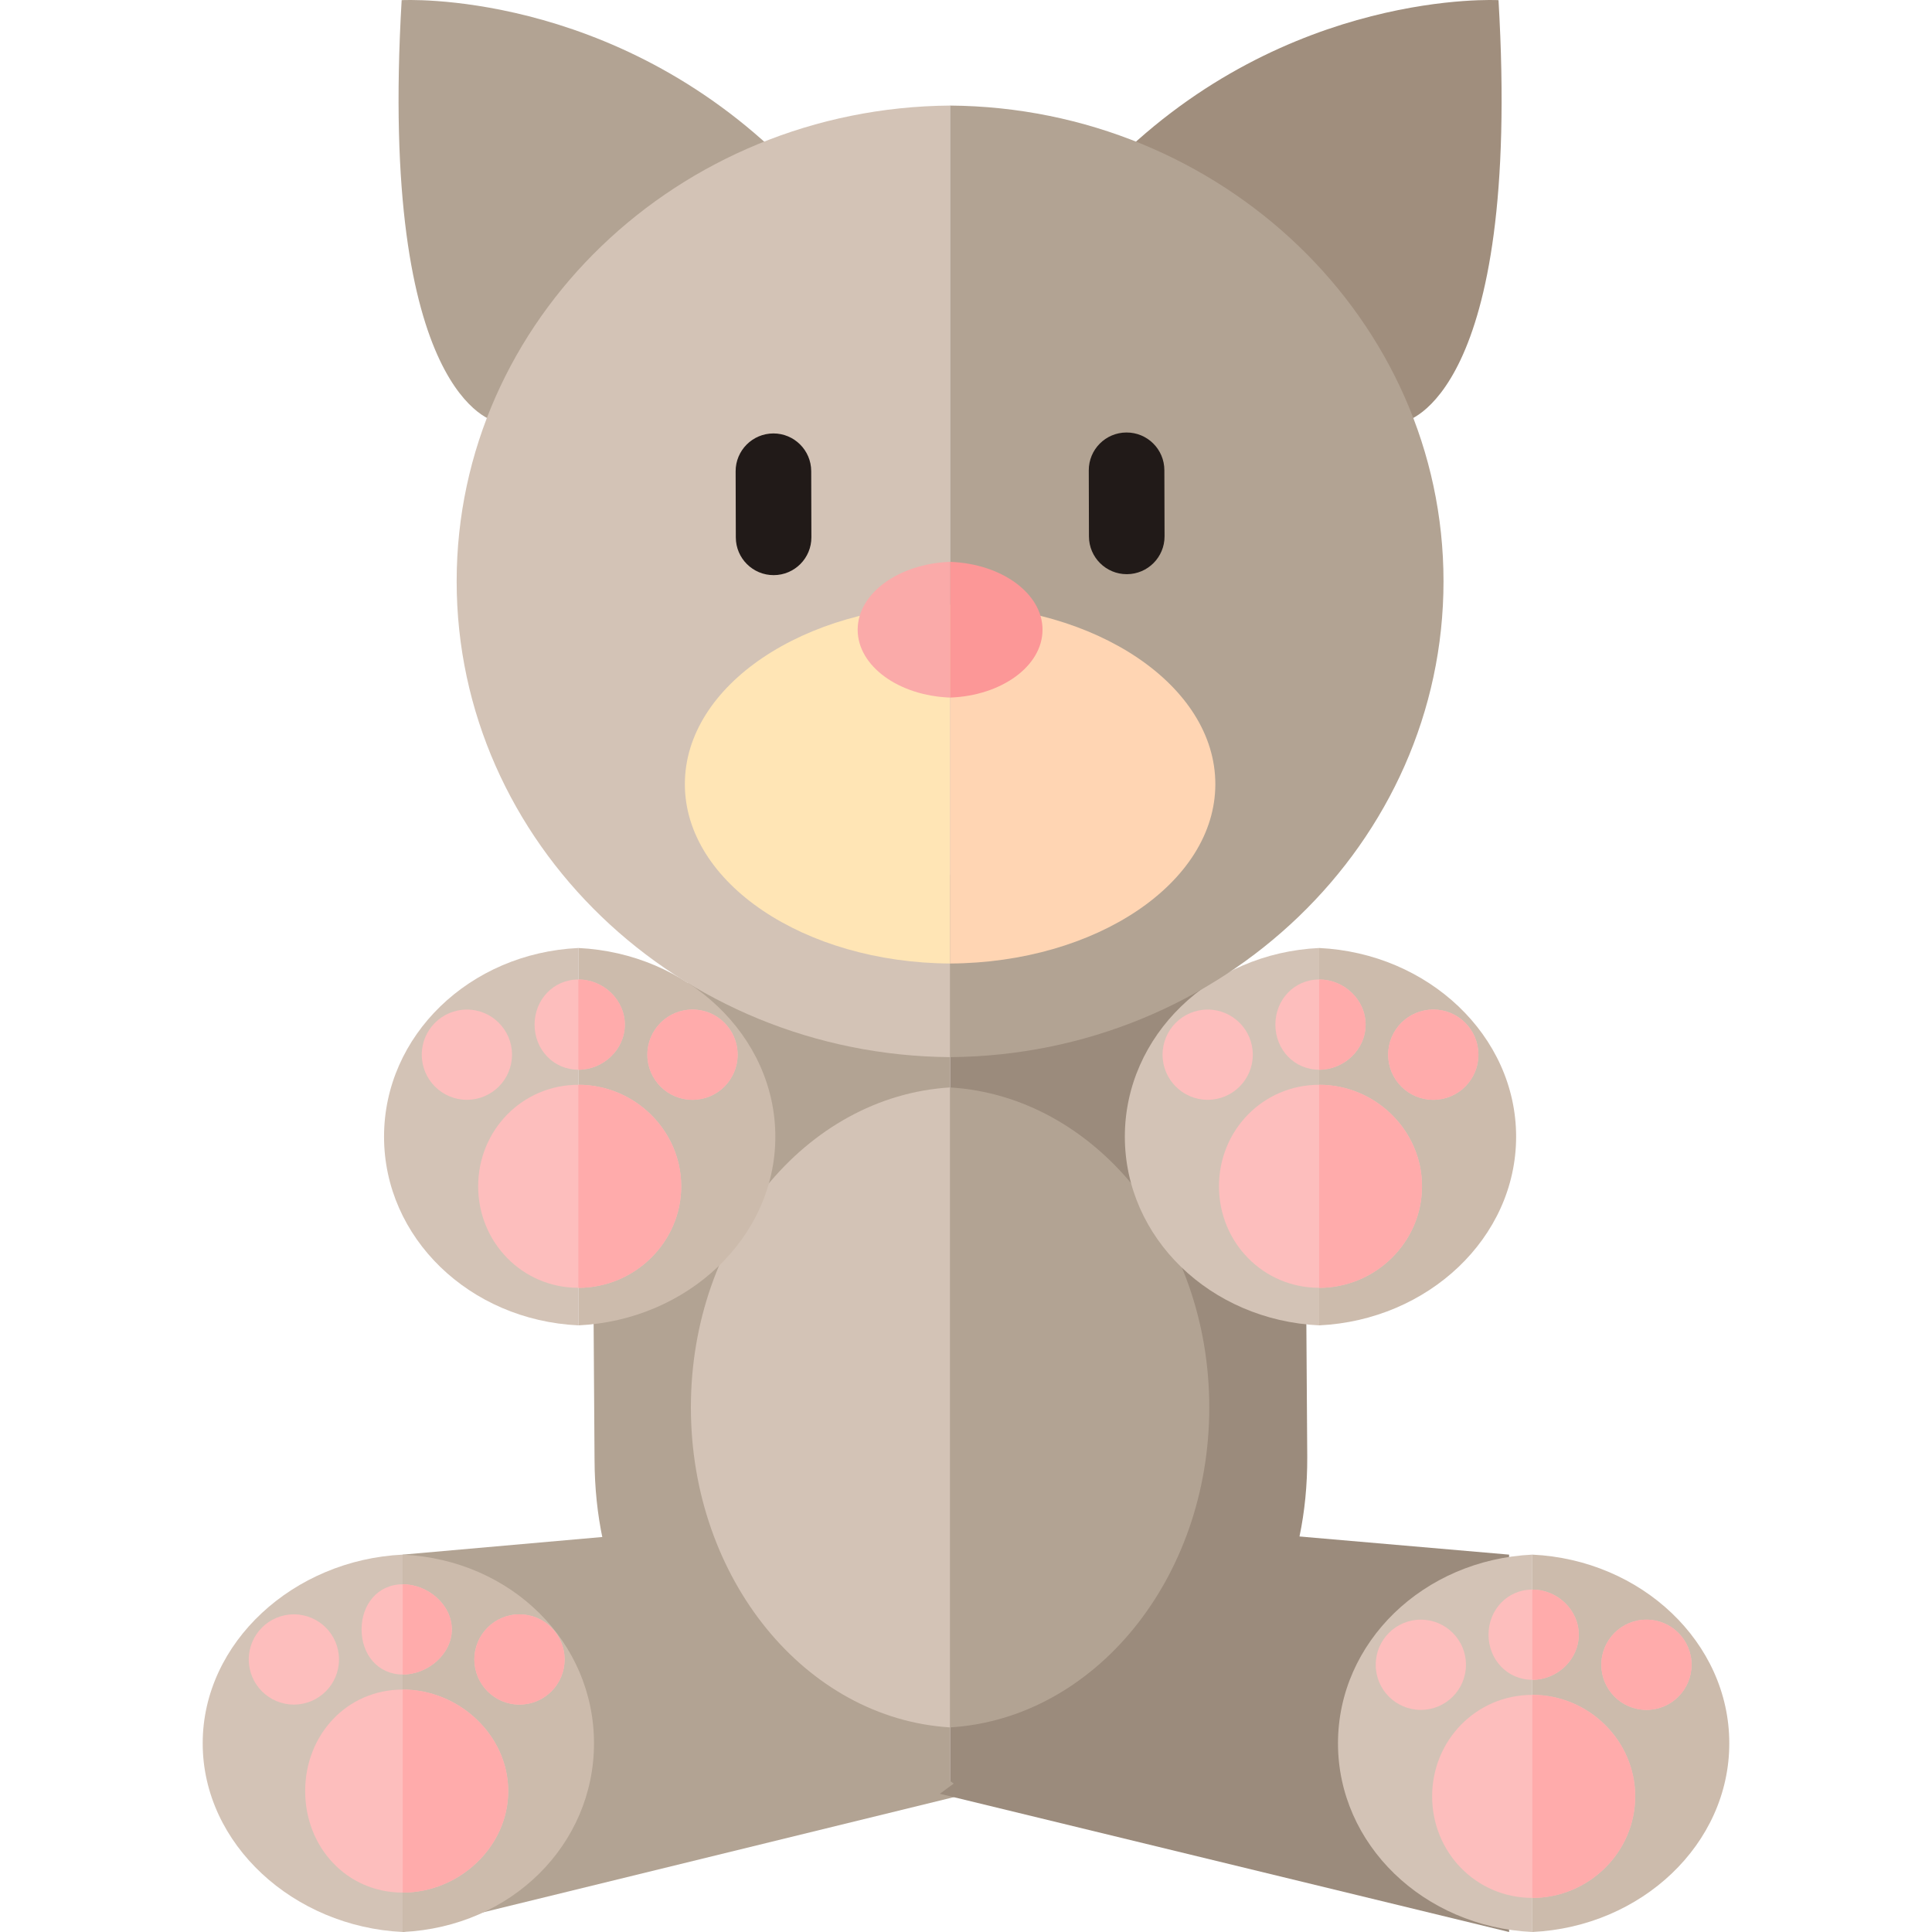 <?xml version="1.0" encoding="iso-8859-1"?>
<!-- Generator: Adobe Illustrator 19.0.0, SVG Export Plug-In . SVG Version: 6.00 Build 0)  -->
<svg version="1.1" id="Capa_1" xmlns="http://www.w3.org/2000/svg" xmlns:xlink="http://www.w3.org/1999/xlink" x="0px" y="0px"
	 viewBox="0 0 182.089 182.089" style="enable-background:new 0 0 182.089 182.089;" xml:space="preserve">
<g>
	<g>
		<g>
			<path style="fill:#B2A393;" d="M89.544,82.478c-16.932,0.757-33.739,11.889-33.662,32.39l0.153,22.713
				c0.08,21.309,16.573,31.488,33.509,31.48V82.478z"/>
			<path style="fill:#9B8B7C;" d="M89.544,82.478c16.938,0.629,33.434,11.635,33.511,32.136l0.152,22.712
				c0.081,21.309-16.727,31.614-33.663,31.735V82.478z"/>
		</g>
	</g>
	<g>
		<path style="fill:#D3C3B6;" d="M89.543,102.49c-13.609,0.827-24.428,14.013-24.428,30.157c0,16.145,10.818,29.332,24.428,30.158
			V102.49z"/>
		<path style="fill:#B2A393;" d="M89.545,102.49c13.608,0.827,24.428,14.013,24.428,30.157c0,16.145-10.819,29.332-24.428,30.158
			V102.49z"/>
	</g>
	<g>
		<g>
			<path style="fill:#D3C3B6;" d="M54.511,89.348c-10.273,0.487-18.315,8.263-18.315,17.783c0,9.52,8.042,17.297,18.315,17.783
				V89.348z"/>
			<path style="fill:#CCBBAC;" d="M54.511,89.348c10.272,0.487,18.564,8.263,18.564,17.783c0,9.52-8.292,17.297-18.564,17.783
				V89.348z"/>
		</g>
		<g>
			<path style="fill:#D3C3B6;" d="M124.329,89.348c-10.272,0.487-18.314,8.263-18.314,17.783c0,9.52,8.042,17.297,18.314,17.783
				V89.348z"/>
			<path style="fill:#CCBBAC;" d="M124.329,89.348c10.272,0.487,18.564,8.263,18.564,17.783c0,9.52-8.292,17.297-18.564,17.783
				V89.348z"/>
		</g>
		<g>
			<g>
				<path style="fill:#FDBEBD;" d="M64.203,111.807c0,5.285-4.408,9.568-9.693,9.568c-5.285,0-9.443-4.283-9.443-9.568
					c0-5.284,4.158-9.567,9.443-9.567C59.795,102.24,64.203,106.523,64.203,111.807z"/>
				<path style="fill:#FDBEBD;" d="M58.888,96.569c0,2.349-2.029,4.252-4.377,4.252c-2.349,0-4.128-1.903-4.128-4.252
					c0-2.349,1.779-4.253,4.128-4.253C56.859,92.316,58.888,94.22,58.888,96.569z"/>
				<g>
					<circle style="fill:#FDBEBD;" cx="44.004" cy="99.403" r="4.253"/>
					<circle style="fill:#FDBEBD;" cx="65.267" cy="99.403" r="4.253"/>
				</g>
			</g>
			<g>
				<path style="fill:#FFABAB;" d="M54.511,102.24c-0.169,0,0.167,0.017,0,0.025v19.085c0.167,0.009-0.169,0.025,0,0.025
					c5.285,0,9.693-4.283,9.693-9.568C64.203,106.523,59.795,102.24,54.511,102.24z"/>
				<path style="fill:#FFABAB;" d="M54.511,92.316c-0.171,0,0.166,0.03,0,0.051v8.403c0.166,0.021-0.171,0.051,0,0.051
					c2.349,0,4.377-1.903,4.377-4.252C58.888,94.22,56.859,92.316,54.511,92.316z"/>
				<g>
					<circle style="fill:#FFABAB;" cx="65.267" cy="99.403" r="4.253"/>
				</g>
			</g>
		</g>
		<g>
			<g>
				<path style="fill:#FDBEBD;" d="M134.023,111.807c0,5.285-4.409,9.568-9.693,9.568c-5.285,0-9.443-4.283-9.443-9.568
					c0-5.284,4.158-9.567,9.443-9.567C129.614,102.24,134.023,106.523,134.023,111.807z"/>
				<path style="fill:#FDBEBD;" d="M128.707,96.569c0,2.349-2.029,4.252-4.377,4.252c-2.349,0-4.128-1.903-4.128-4.252
					c0-2.349,1.779-4.253,4.128-4.253C126.678,92.316,128.707,94.22,128.707,96.569z"/>
				<g>
					<circle style="fill:#FDBEBD;" cx="113.823" cy="99.403" r="4.253"/>
					<circle style="fill:#FDBEBD;" cx="135.086" cy="99.403" r="4.253"/>
				</g>
			</g>
			<g>
				<path style="fill:#FFABAB;" d="M124.329,102.24c-0.169,0,0.167,0.017,0,0.025v19.085c0.167,0.009-0.169,0.025,0,0.025
					c5.285,0,9.693-4.283,9.693-9.568C134.023,106.523,129.614,102.24,124.329,102.24z"/>
				<path style="fill:#FFABAB;" d="M124.329,92.316c-0.171,0,0.166,0.03,0,0.051v8.403c0.166,0.021-0.171,0.051,0,0.051
					c2.349,0,4.377-1.903,4.377-4.252C128.707,94.22,126.678,92.316,124.329,92.316z"/>
				<g>
					<circle style="fill:#FFABAB;" cx="135.086" cy="99.403" r="4.253"/>
				</g>
			</g>
		</g>
	</g>
	<g>
		<g>
			<polygon style="fill:#B2A393;" points="37.957,182.089 91.197,169.061 57.961,144.755 37.957,146.522 			"/>
			<g>
				<path style="fill:#D3C3B6;" d="M37.957,146.522c-10.273,0.487-18.853,8.263-18.853,17.783c0,9.52,8.58,17.296,18.853,17.783
					V146.522z"/>
				<path style="fill:#CCBBAC;" d="M37.957,146.522c10.272,0.487,18.027,8.263,18.027,17.783c0,9.52-7.755,17.296-18.027,17.783
					V146.522z"/>
			</g>
			<g>
				<g>
					<path style="fill:#FDBEBD;" d="M47.898,168.807c0,5.285-4.656,9.568-9.941,9.568c-5.285,0-9.195-4.283-9.195-9.568
						c0-5.284,3.91-9.567,9.195-9.567C43.242,159.24,47.898,163.523,47.898,168.807z"/>
					<path style="fill:#FDBEBD;" d="M42.582,153.569c0,2.349-2.277,4.252-4.625,4.252c-2.349,0-3.88-1.903-3.88-4.252
						c0-2.349,1.531-4.253,3.88-4.253C40.305,149.316,42.582,151.22,42.582,153.569z"/>
					<g>
						<circle style="fill:#FDBEBD;" cx="27.698" cy="156.403" r="4.253"/>
						<circle style="fill:#FDBEBD;" cx="48.961" cy="156.403" r="4.252"/>
					</g>
				</g>
				<g>
					<path style="fill:#FFABAB;" d="M37.957,159.24c-0.169,0,0.167,0.017,0,0.025v19.085c0.167,0.009-0.169,0.025,0,0.025
						c5.285,0,9.941-4.283,9.941-9.568C47.898,163.523,43.242,159.24,37.957,159.24z"/>
					<path style="fill:#FFABAB;" d="M37.957,149.316c-0.171,0,0.166,0.03,0,0.051v8.403c0.166,0.02-0.171,0.051,0,0.051
						c2.349,0,4.625-1.903,4.625-4.252C42.582,151.22,40.305,149.316,37.957,149.316z"/>
					<g>
						<circle style="fill:#FFABAB;" cx="48.961" cy="156.403" r="4.252"/>
					</g>
				</g>
			</g>
		</g>
		<g>
			<polygon style="fill:#9B8B7C;" points="142.23,182.089 88.577,169.061 121.812,144.755 142.23,146.522 			"/>
			<g>
				<path style="fill:#D3C3B6;" d="M144.42,146.522c-10.274,0.487-18.316,8.263-18.316,17.783c0,9.52,8.042,17.296,18.316,17.783
					V146.522z"/>
				<path style="fill:#CCBBAC;" d="M144.42,146.522c10.273,0.487,18.564,8.263,18.564,17.783c0,9.52-8.291,17.296-18.564,17.783
					V146.522z"/>
			</g>
			<g>
				<g>
					<path style="fill:#FDBEBD;" d="M154.113,169.307c0,5.285-4.408,9.568-9.693,9.568c-5.285,0-9.443-4.283-9.443-9.568
						c0-5.284,4.158-9.567,9.443-9.567C149.705,159.74,154.113,164.023,154.113,169.307z"/>
					<path style="fill:#FDBEBD;" d="M148.797,154.069c0,2.349-2.029,4.252-4.377,4.252c-2.35,0-4.129-1.903-4.129-4.252
						c0-2.349,1.779-4.253,4.129-4.253C146.768,149.816,148.797,151.72,148.797,154.069z"/>
					<g>
						<circle style="fill:#FDBEBD;" cx="133.913" cy="156.903" r="4.253"/>
						<circle style="fill:#FDBEBD;" cx="155.176" cy="156.903" r="4.252"/>
					</g>
				</g>
				<g>
					<path style="fill:#FFABAB;" d="M144.42,159.74c-0.17,0,0.166,0.017,0,0.025v19.085c0.166,0.009-0.17,0.025,0,0.025
						c5.285,0,9.693-4.283,9.693-9.568C154.113,164.023,149.705,159.74,144.42,159.74z"/>
					<path style="fill:#FFABAB;" d="M144.42,149.816c-0.172,0,0.166,0.03,0,0.051v8.403c0.166,0.02-0.172,0.051,0,0.051
						c2.348,0,4.377-1.903,4.377-4.252C148.797,151.72,146.768,149.816,144.42,149.816z"/>
					<g>
						<circle style="fill:#FFABAB;" cx="155.176" cy="156.903" r="4.252"/>
					</g>
				</g>
			</g>
		</g>
	</g>
	<g>
		<g>
			<path style="fill:#B2A393;" d="M37.856,0.015c-2.206,37.497,8.823,39.703,8.823,39.703L74.25,15.456
				C57.707-1.088,37.856,0.015,37.856,0.015z"/>
			<path style="fill:#A08E7D;" d="M141.233,0.015c2.206,37.497-8.822,39.703-8.822,39.703l-27.572-24.263
				C121.382-1.088,141.233,0.015,141.233,0.015z"/>
		</g>
		<g>
			<path style="fill:#D3C3B6;" d="M89.545,9.95C63.93,10.141,43.04,30.139,43.04,54.792c0,24.652,20.89,44.65,46.504,44.842V9.95z"
				/>
			<path style="fill:#B2A393;" d="M89.545,9.95c25.616,0.191,46.504,20.189,46.504,44.842c0,24.652-20.889,44.65-46.504,44.842V9.95
				z"/>
		</g>
		<g>
			<path style="fill:#211A18;" d="M76.473,50.637c0.004,1.967-1.584,3.565-3.551,3.569l0,0c-1.966,0.007-3.566-1.584-3.572-3.55
				l-0.017-6.233c-0.005-1.967,1.586-3.565,3.553-3.572l0,0c1.966-0.004,3.564,1.586,3.57,3.553L76.473,50.637z"/>
			<path style="fill:#211A18;" d="M109.758,50.545c0.005,1.967-1.586,3.566-3.552,3.571l0,0c-1.968,0.006-3.566-1.585-3.574-3.551
				l-0.016-6.232c-0.005-1.968,1.585-3.566,3.552-3.571l0,0c1.968-0.007,3.568,1.583,3.572,3.55L109.758,50.545z"/>
		</g>
		<g>
			<path style="fill:#FFE5B5;" d="M89.545,56.998c-13.769,0.071-24.998,7.612-24.998,16.905c0,9.295,11.229,16.835,24.998,16.907
				V56.998z"/>
			<path style="fill:#FFD5B3;" d="M89.545,56.998c13.771,0.071,24.999,7.612,24.999,16.905c0,9.295-11.229,16.835-24.999,16.907
				V56.998z"/>
		</g>
		<g>
			<path style="fill:#FAAAA9;" d="M89.545,52.953c-4.854,0.176-8.711,2.972-8.711,6.396c0,3.425,3.858,6.222,8.711,6.397V52.953z"/>
			<path style="fill:#FC9797;" d="M89.545,52.953c4.853,0.176,8.711,2.972,8.711,6.396c0,3.425-3.858,6.222-8.711,6.397V52.953z"/>
		</g>
	</g>
</g>
<g>
</g>
<g>
</g>
<g>
</g>
<g>
</g>
<g>
</g>
<g>
</g>
<g>
</g>
<g>
</g>
<g>
</g>
<g>
</g>
<g>
</g>
<g>
</g>
<g>
</g>
<g>
</g>
<g>
</g>
</svg>

